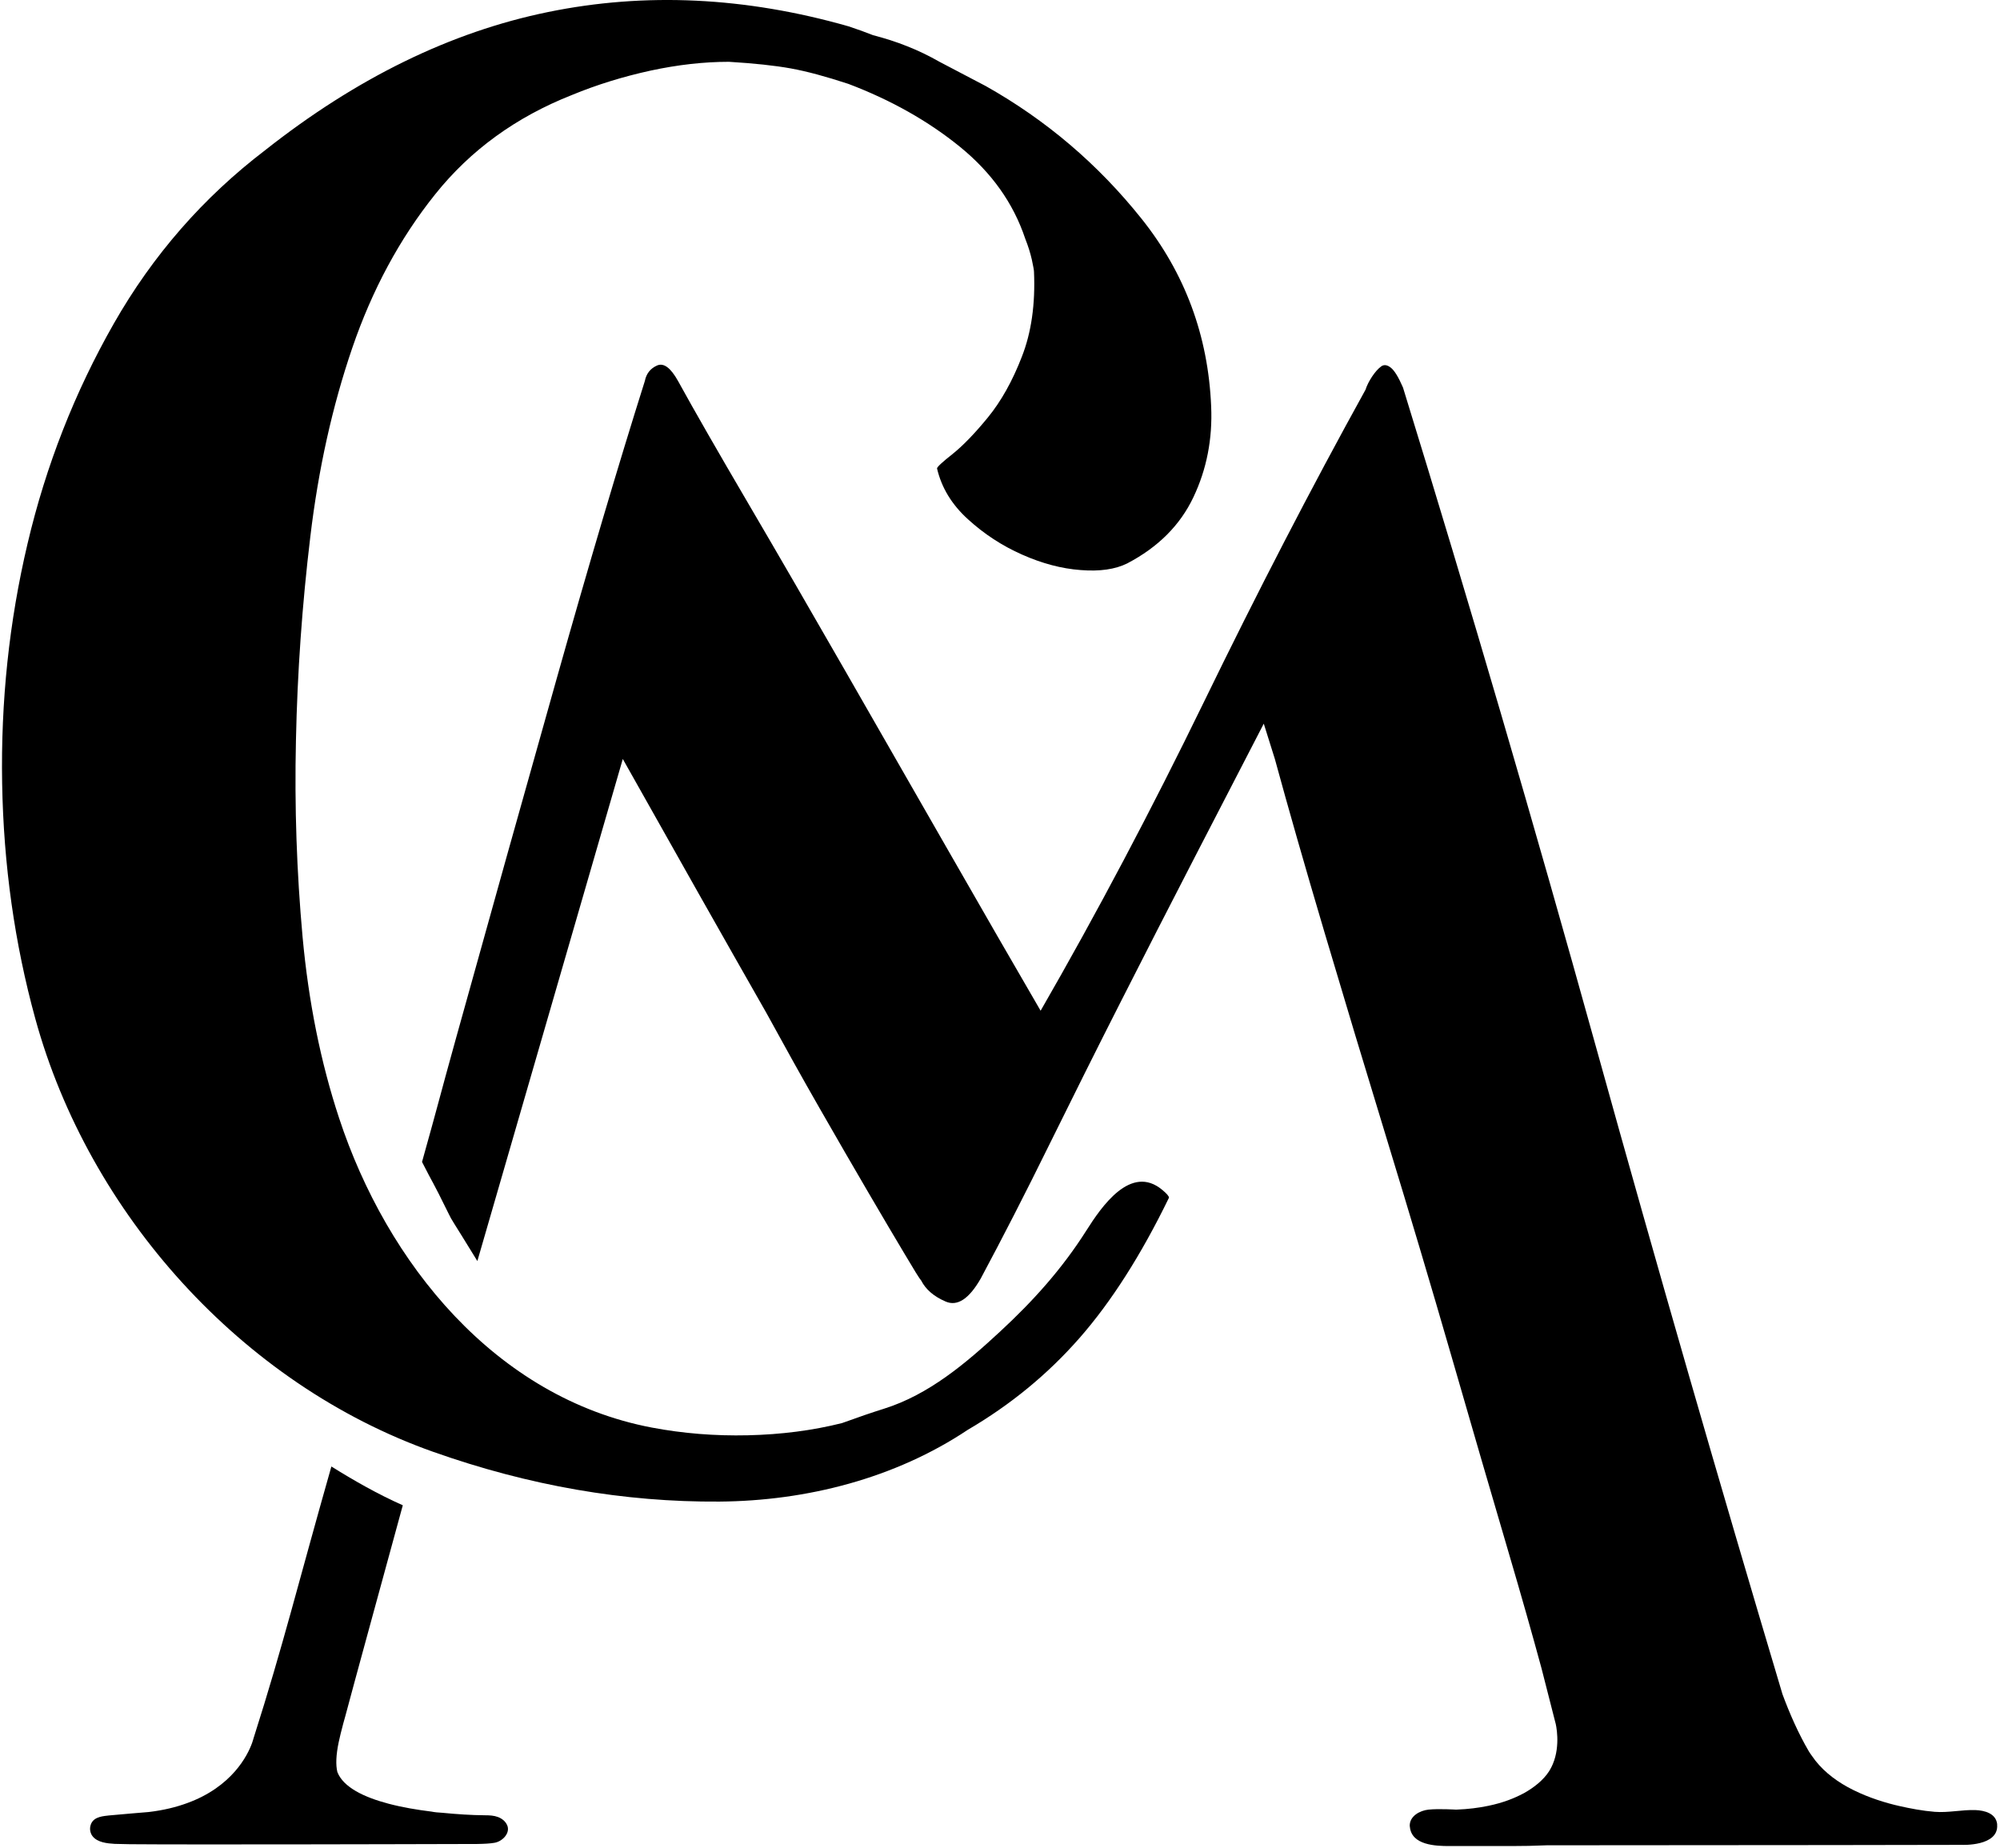 <svg width="184" height="170" viewBox="0 0 184 170" fill="none" xmlns="http://www.w3.org/2000/svg">
<path d="M90.877 38.416C89.657 39.906 88.567 41.026 87.627 41.776C86.677 42.526 86.207 42.967 86.207 43.096C86.617 44.856 87.557 46.416 89.057 47.776C90.547 49.136 92.207 50.217 94.037 51.026C95.867 51.837 97.657 52.316 99.427 52.446C101.187 52.586 102.607 52.377 103.697 51.837C106.547 50.346 108.577 48.316 109.797 45.736C111.017 43.166 111.557 40.386 111.427 37.396C111.157 30.886 109.017 25.127 105.017 20.116C101.017 15.107 96.237 11.036 90.687 7.916L86.417 5.676C85.467 5.136 84.487 4.657 83.467 4.257C82.447 3.847 81.397 3.516 80.317 3.236C79.637 2.966 78.897 2.696 78.077 2.426C68.587 -0.284 59.367 -0.724 50.427 1.106C41.477 2.936 32.807 7.176 24.397 13.816C18.707 18.156 14.057 23.476 10.467 29.776C6.877 36.076 4.227 42.826 2.537 50.006C0.837 57.196 0.067 64.546 0.197 72.066C0.327 79.586 1.347 86.806 3.247 93.716C8.177 111.656 22.237 127.336 39.847 133.566C48.657 136.686 57.437 138.206 66.177 138.146C74.197 138.086 82.337 136.016 89.047 131.536C92.977 129.236 96.397 126.426 99.317 123.096C102.227 119.776 104.977 115.476 107.547 110.186C107.547 110.056 107.347 109.816 106.937 109.476C104.037 107.046 101.327 111.026 99.947 113.206C97.717 116.726 95.067 119.676 92.007 122.506C88.877 125.406 85.467 128.306 81.317 129.606C80.227 129.946 78.947 130.386 77.457 130.926C74.747 131.606 71.867 131.976 68.817 132.046C65.767 132.116 62.817 131.876 59.967 131.336C45.567 128.596 35.587 116.196 31.197 102.866C29.497 97.716 28.387 92.166 27.837 86.196C27.297 80.237 27.087 74.197 27.227 68.106C27.357 61.877 27.797 55.636 28.547 49.397C29.287 43.166 30.577 37.366 32.407 32.016C34.237 26.666 36.777 21.947 40.027 17.887C43.277 13.816 47.477 10.767 52.627 8.736C54.927 7.786 57.337 7.046 59.847 6.497C62.357 5.957 64.757 5.686 67.067 5.686C69.367 5.826 71.267 6.026 72.757 6.296C74.247 6.566 76.007 7.046 78.047 7.716C81.977 9.206 85.397 11.136 88.317 13.507C91.227 15.877 93.227 18.686 94.317 21.946C94.587 22.626 94.787 23.267 94.927 23.877C95.057 24.486 95.127 24.857 95.127 24.997C95.257 27.977 94.887 30.587 94.007 32.827C93.147 35.056 92.097 36.926 90.877 38.416Z" fill="black"/>
<path d="M33.427 151.796C33.397 151.896 33.377 151.986 33.347 152.086L33.427 151.796Z" fill="black"/>
<path d="M34.147 149.156L33.427 151.796C33.847 150.276 34.147 149.156 34.147 149.156Z" fill="black"/>
<path d="M46.687 167.986C46.687 167.976 46.677 167.956 46.667 167.946C46.527 167.576 46.187 167.307 45.817 167.167C45.447 167.027 45.037 167.006 44.647 167.006C43.327 166.996 42.007 166.906 40.687 166.776C40.317 166.756 39.987 166.727 39.697 166.667C38.397 166.507 37.007 166.276 35.727 165.936C33.497 165.346 31.587 164.436 31.037 163.026C30.877 162.366 30.917 161.446 31.157 160.296C31.257 159.816 31.397 159.246 31.587 158.536L31.777 157.857C31.917 157.337 32.067 156.776 32.227 156.186L32.637 154.667C32.717 154.377 32.797 154.076 32.877 153.786L33.337 152.096C33.367 151.996 33.387 151.896 33.417 151.806L34.137 149.167L37.057 138.486C34.737 137.456 32.557 136.207 30.487 134.917C27.447 145.597 26.067 151.326 23.337 159.886C23.297 160.046 23.237 160.206 23.187 160.366C22.777 161.496 21.347 164.386 17.217 165.886C16.207 166.256 15.047 166.546 13.677 166.706C13.677 166.706 10.647 166.956 9.977 167.026C9.957 167.026 9.927 167.027 9.907 167.036C9.237 167.106 8.497 167.226 8.317 167.986C8.237 168.316 8.317 168.686 8.527 168.946C8.977 169.506 9.867 169.596 10.547 169.636C10.737 169.646 11.227 169.657 11.937 169.667C13.247 169.677 15.337 169.686 17.847 169.686C23.047 169.696 30.027 169.677 35.627 169.667C39.277 169.657 42.327 169.646 43.897 169.646C44.567 169.636 45.107 169.606 45.497 169.536C46.197 169.417 46.927 168.696 46.687 167.986Z" fill="black"/>
<path d="M183.737 167.807C183.617 166.827 182.577 166.557 181.737 166.527C180.487 166.487 179.247 166.787 177.987 166.687C176.877 166.597 175.757 166.387 174.667 166.137C174.617 166.127 174.557 166.107 174.507 166.097C174.447 166.087 174.387 166.066 174.327 166.057C172.917 165.706 171.387 165.177 169.997 164.417C168.687 163.697 167.507 162.747 166.687 161.527C166.597 161.417 166.517 161.277 166.427 161.147C165.417 159.427 164.617 157.566 163.987 155.866C158.187 136.446 152.477 116.647 146.867 96.447C141.107 75.707 135.177 55.447 129.077 35.657C128.667 34.706 128.297 34.096 127.957 33.827C127.617 33.556 127.307 33.517 127.047 33.727C126.777 33.926 126.507 34.237 126.237 34.637C125.967 35.047 125.757 35.447 125.627 35.856C120.607 44.937 115.667 54.496 110.787 64.526C105.907 74.556 100.887 84.046 95.737 92.987C93.297 88.787 90.477 83.906 87.297 78.347C84.107 72.787 80.927 67.237 77.737 61.676C74.547 56.117 71.567 50.967 68.787 46.227C66.007 41.486 63.867 37.757 62.377 35.047C61.697 33.827 61.057 33.357 60.447 33.627C59.837 33.897 59.457 34.377 59.327 35.047C56.887 42.776 54.177 51.926 51.197 62.496C48.217 73.067 45.127 84.087 41.947 95.537C40.317 101.407 40.457 101.077 38.827 106.897C39.957 109.127 39.627 108.307 41.287 111.687C41.647 112.417 41.387 111.887 43.917 116.017L57.297 69.826C62.177 78.507 66.577 86.296 70.517 93.207C72.147 96.186 73.767 99.106 75.397 101.947C77.027 104.797 78.517 107.366 79.867 109.676C81.217 111.986 82.337 113.876 83.227 115.366C84.107 116.856 84.617 117.676 84.747 117.806C85.157 118.616 85.897 119.266 86.987 119.736C88.067 120.216 89.157 119.507 90.237 117.607C92.267 113.817 94.367 109.716 96.537 105.306C98.707 100.906 100.907 96.496 103.147 92.087C105.387 87.686 107.617 83.306 109.857 78.977C112.097 74.636 114.227 70.507 116.267 66.576L117.287 69.826C118.507 74.296 120.027 79.617 121.857 85.787C123.687 91.957 125.617 98.356 127.647 104.996C129.677 111.636 131.647 118.247 133.547 124.817C135.447 131.397 137.167 137.317 138.727 142.607C139.977 146.847 140.997 150.457 141.817 153.477L143.077 158.407C143.087 158.467 143.107 158.537 143.127 158.597C143.257 159.187 143.577 161.267 142.527 162.937C141.997 163.777 141.087 164.477 140.227 164.957C140.197 164.977 140.167 164.997 140.127 165.007C139.347 165.427 138.287 165.857 136.917 166.137C136.057 166.317 135.077 166.447 133.957 166.486C133.957 166.486 132.357 166.386 131.417 166.486C130.647 166.566 129.657 167.077 129.697 168.007C129.697 168.027 129.707 168.036 129.707 168.046C129.847 169.766 132.087 169.837 133.347 169.837C135.247 169.837 137.137 169.837 139.037 169.837C140.087 169.837 141.177 169.817 142.307 169.767C150.057 169.767 160.527 169.757 168.557 169.747C175.417 169.737 180.487 169.727 180.487 169.727C180.487 169.727 183.887 169.887 183.737 167.877C183.737 167.857 183.737 167.827 183.737 167.807Z" fill="black"/>
</svg>
